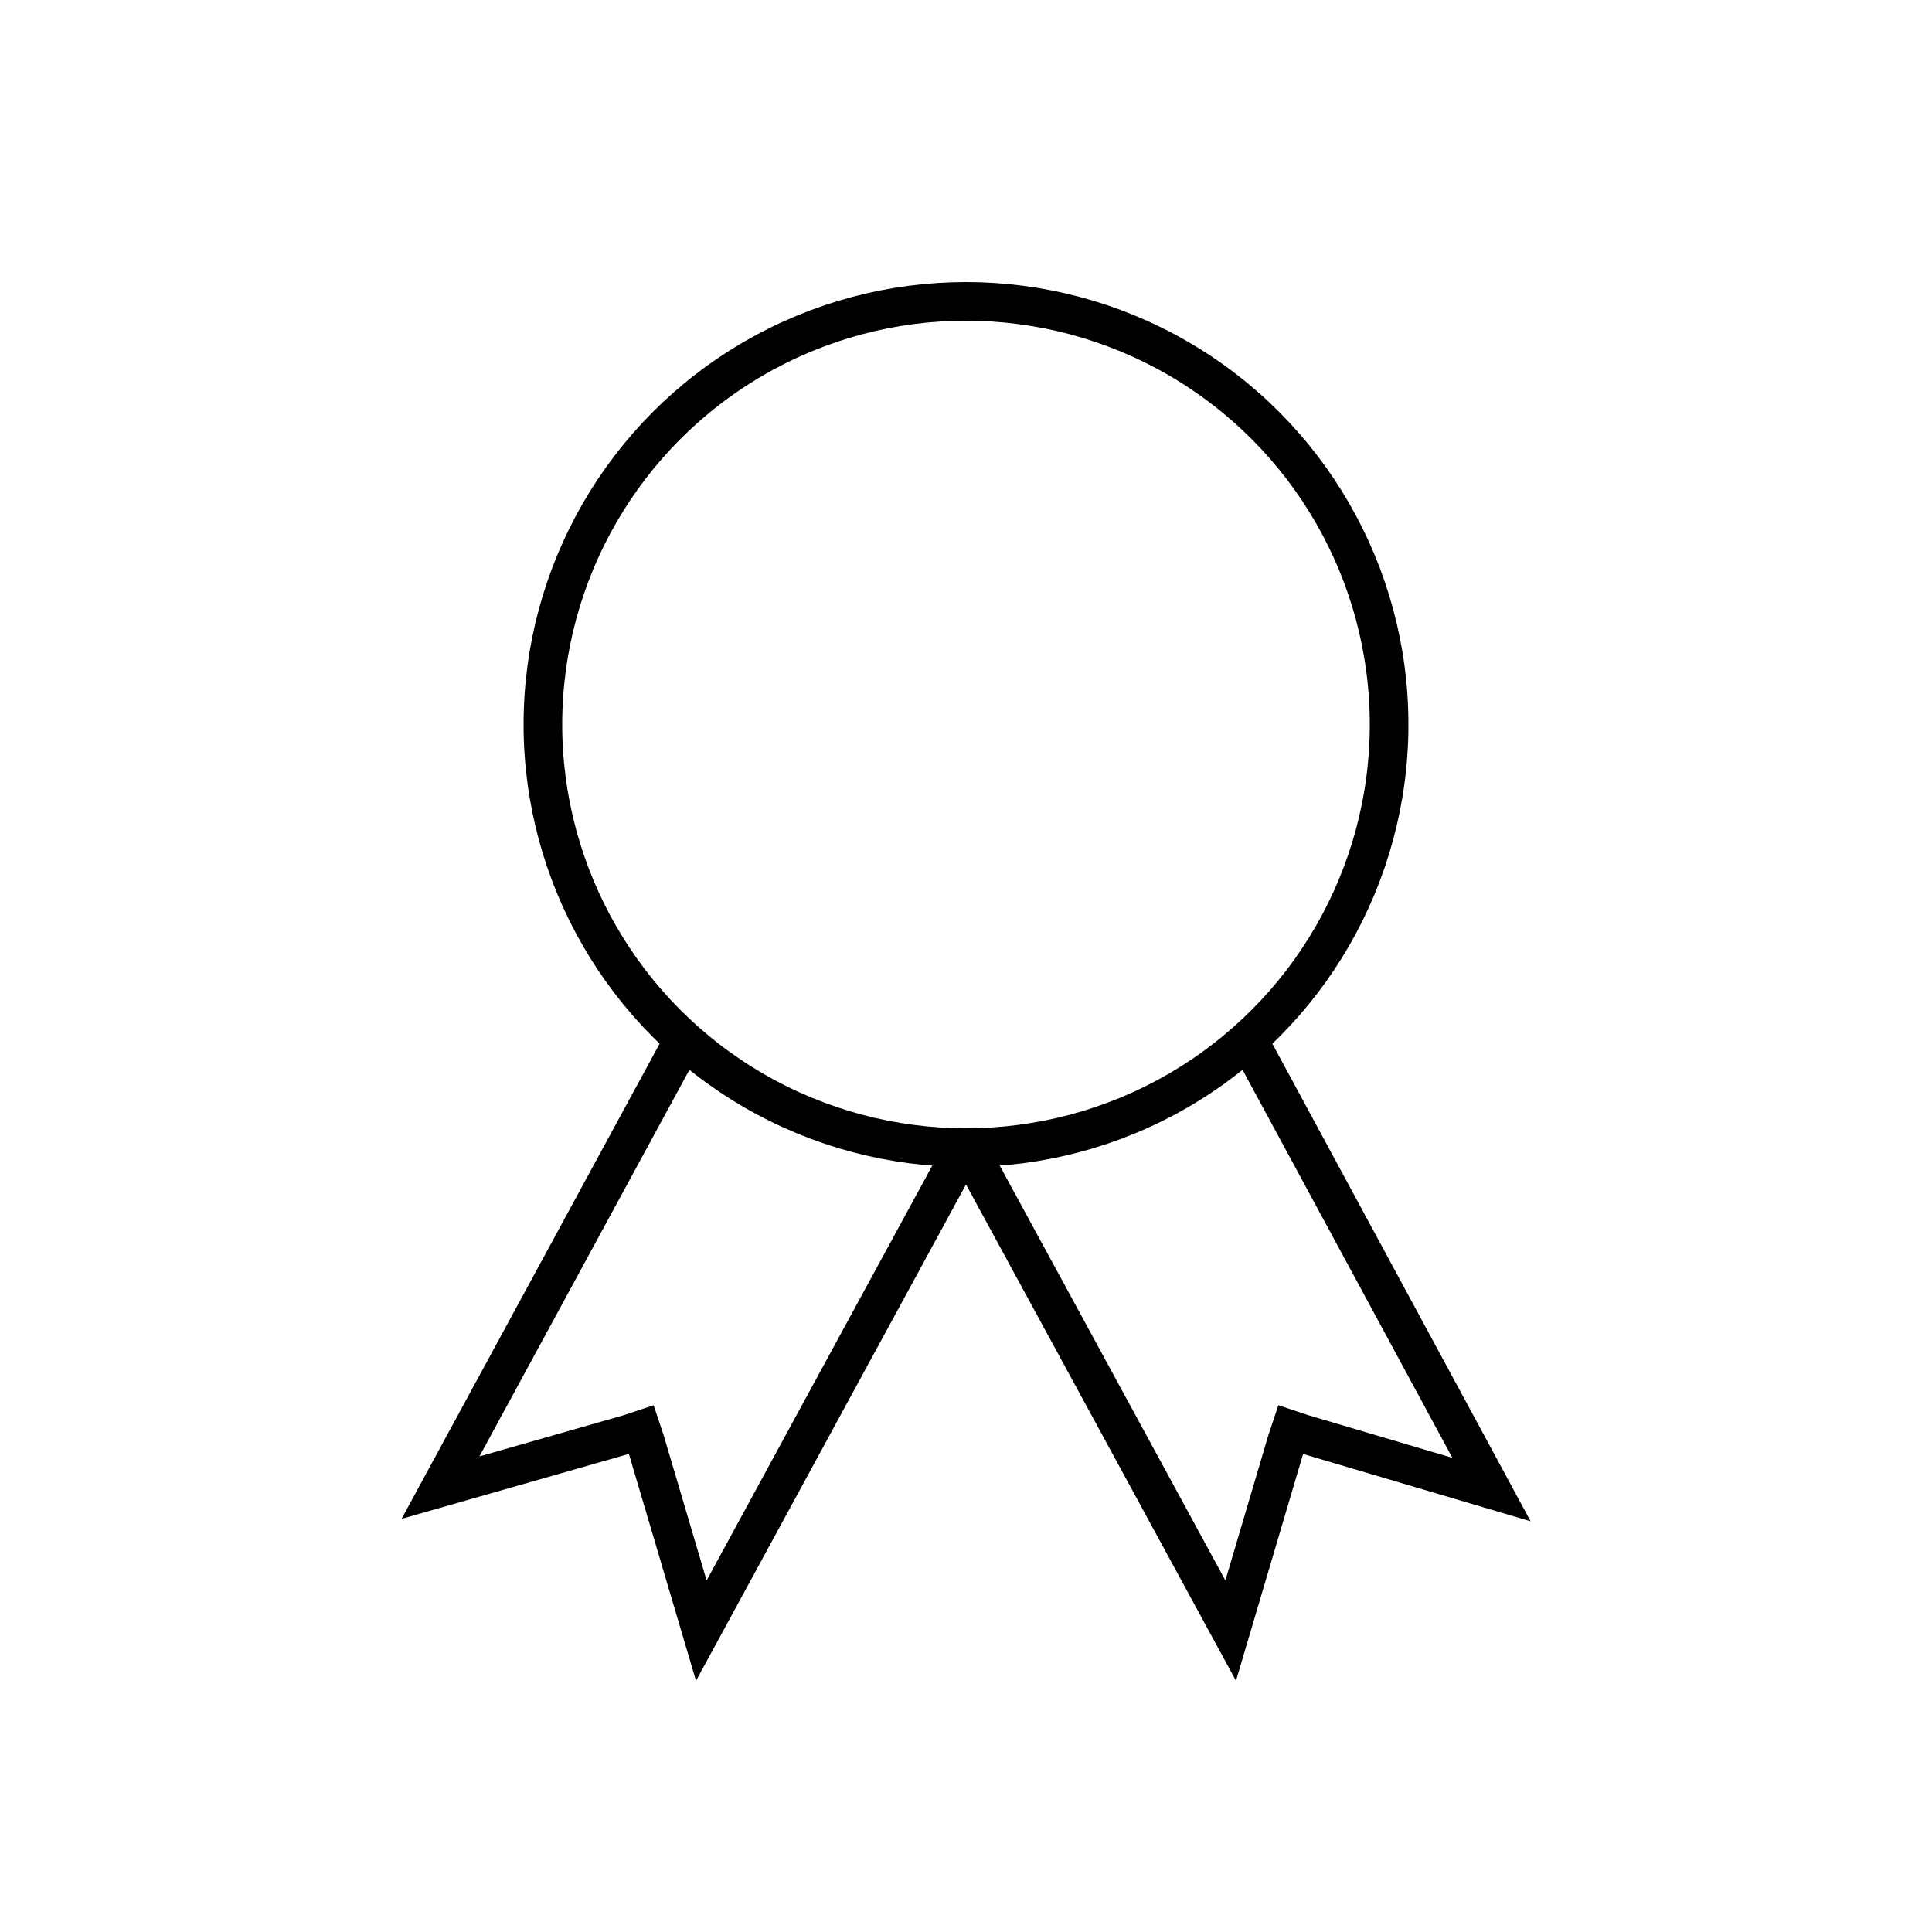 <?xml version="1.0" encoding="utf-8"?>
<!-- Generator: Adobe Illustrator 22.0.0, SVG Export Plug-In . SVG Version: 6.00 Build 0)  -->
<svg version="1.1" id="Layer_1" xmlns="http://www.w3.org/2000/svg" xmlns:xlink="http://www.w3.org/1999/xlink" x="0px" y="0px"
	 viewBox="0 0 100 100" style="enable-background:new 0 0 100 100;" xml:space="preserve">
<style type="text/css">
	.st0{fill:none;stroke:#000000;stroke-width:2;stroke-miterlimit:10;}
	.st1{fill:none;}
	.st2{fill:none;stroke:#000000;stroke-width:2;stroke-linecap:round;stroke-miterlimit:10;stroke-dasharray:7;}
	.st3{fill:none;stroke:#000000;stroke-width:2;stroke-linecap:round;stroke-miterlimit:10;}
	.st4{fill:none;stroke:#000000;stroke-width:2;stroke-linecap:round;stroke-linejoin:round;stroke-miterlimit:10;}
	.st5{fill:none;stroke:#000000;stroke-width:2;stroke-linecap:square;stroke-miterlimit:10;}
	.st6{fill:none;stroke:#000000;stroke-width:2;stroke-miterlimit:10;stroke-dasharray:5.364,5.364;}
</style>
<g>
	<g>
		<path class="st0" d="M50,59.2l-0.1,0.2l-13.6,25l-2.9-9.8c0,0-0.1-0.3-0.2-0.6c-0.3,0.1-0.6,0.2-0.6,0.2L22.8,77l12.6-23.2"/>
		<path class="st0" d="M50,59.2l0.1,0.2l13.6,25l2.9-9.8c0,0,0.1-0.3,0.2-0.6c0.3,0.1,0.6,0.2,0.6,0.2l9.8,2.9L64.6,53.8"/>
	</g>
	<circle class="st0" cx="50" cy="37.5" r="21.9"/>
</g>
</svg>
